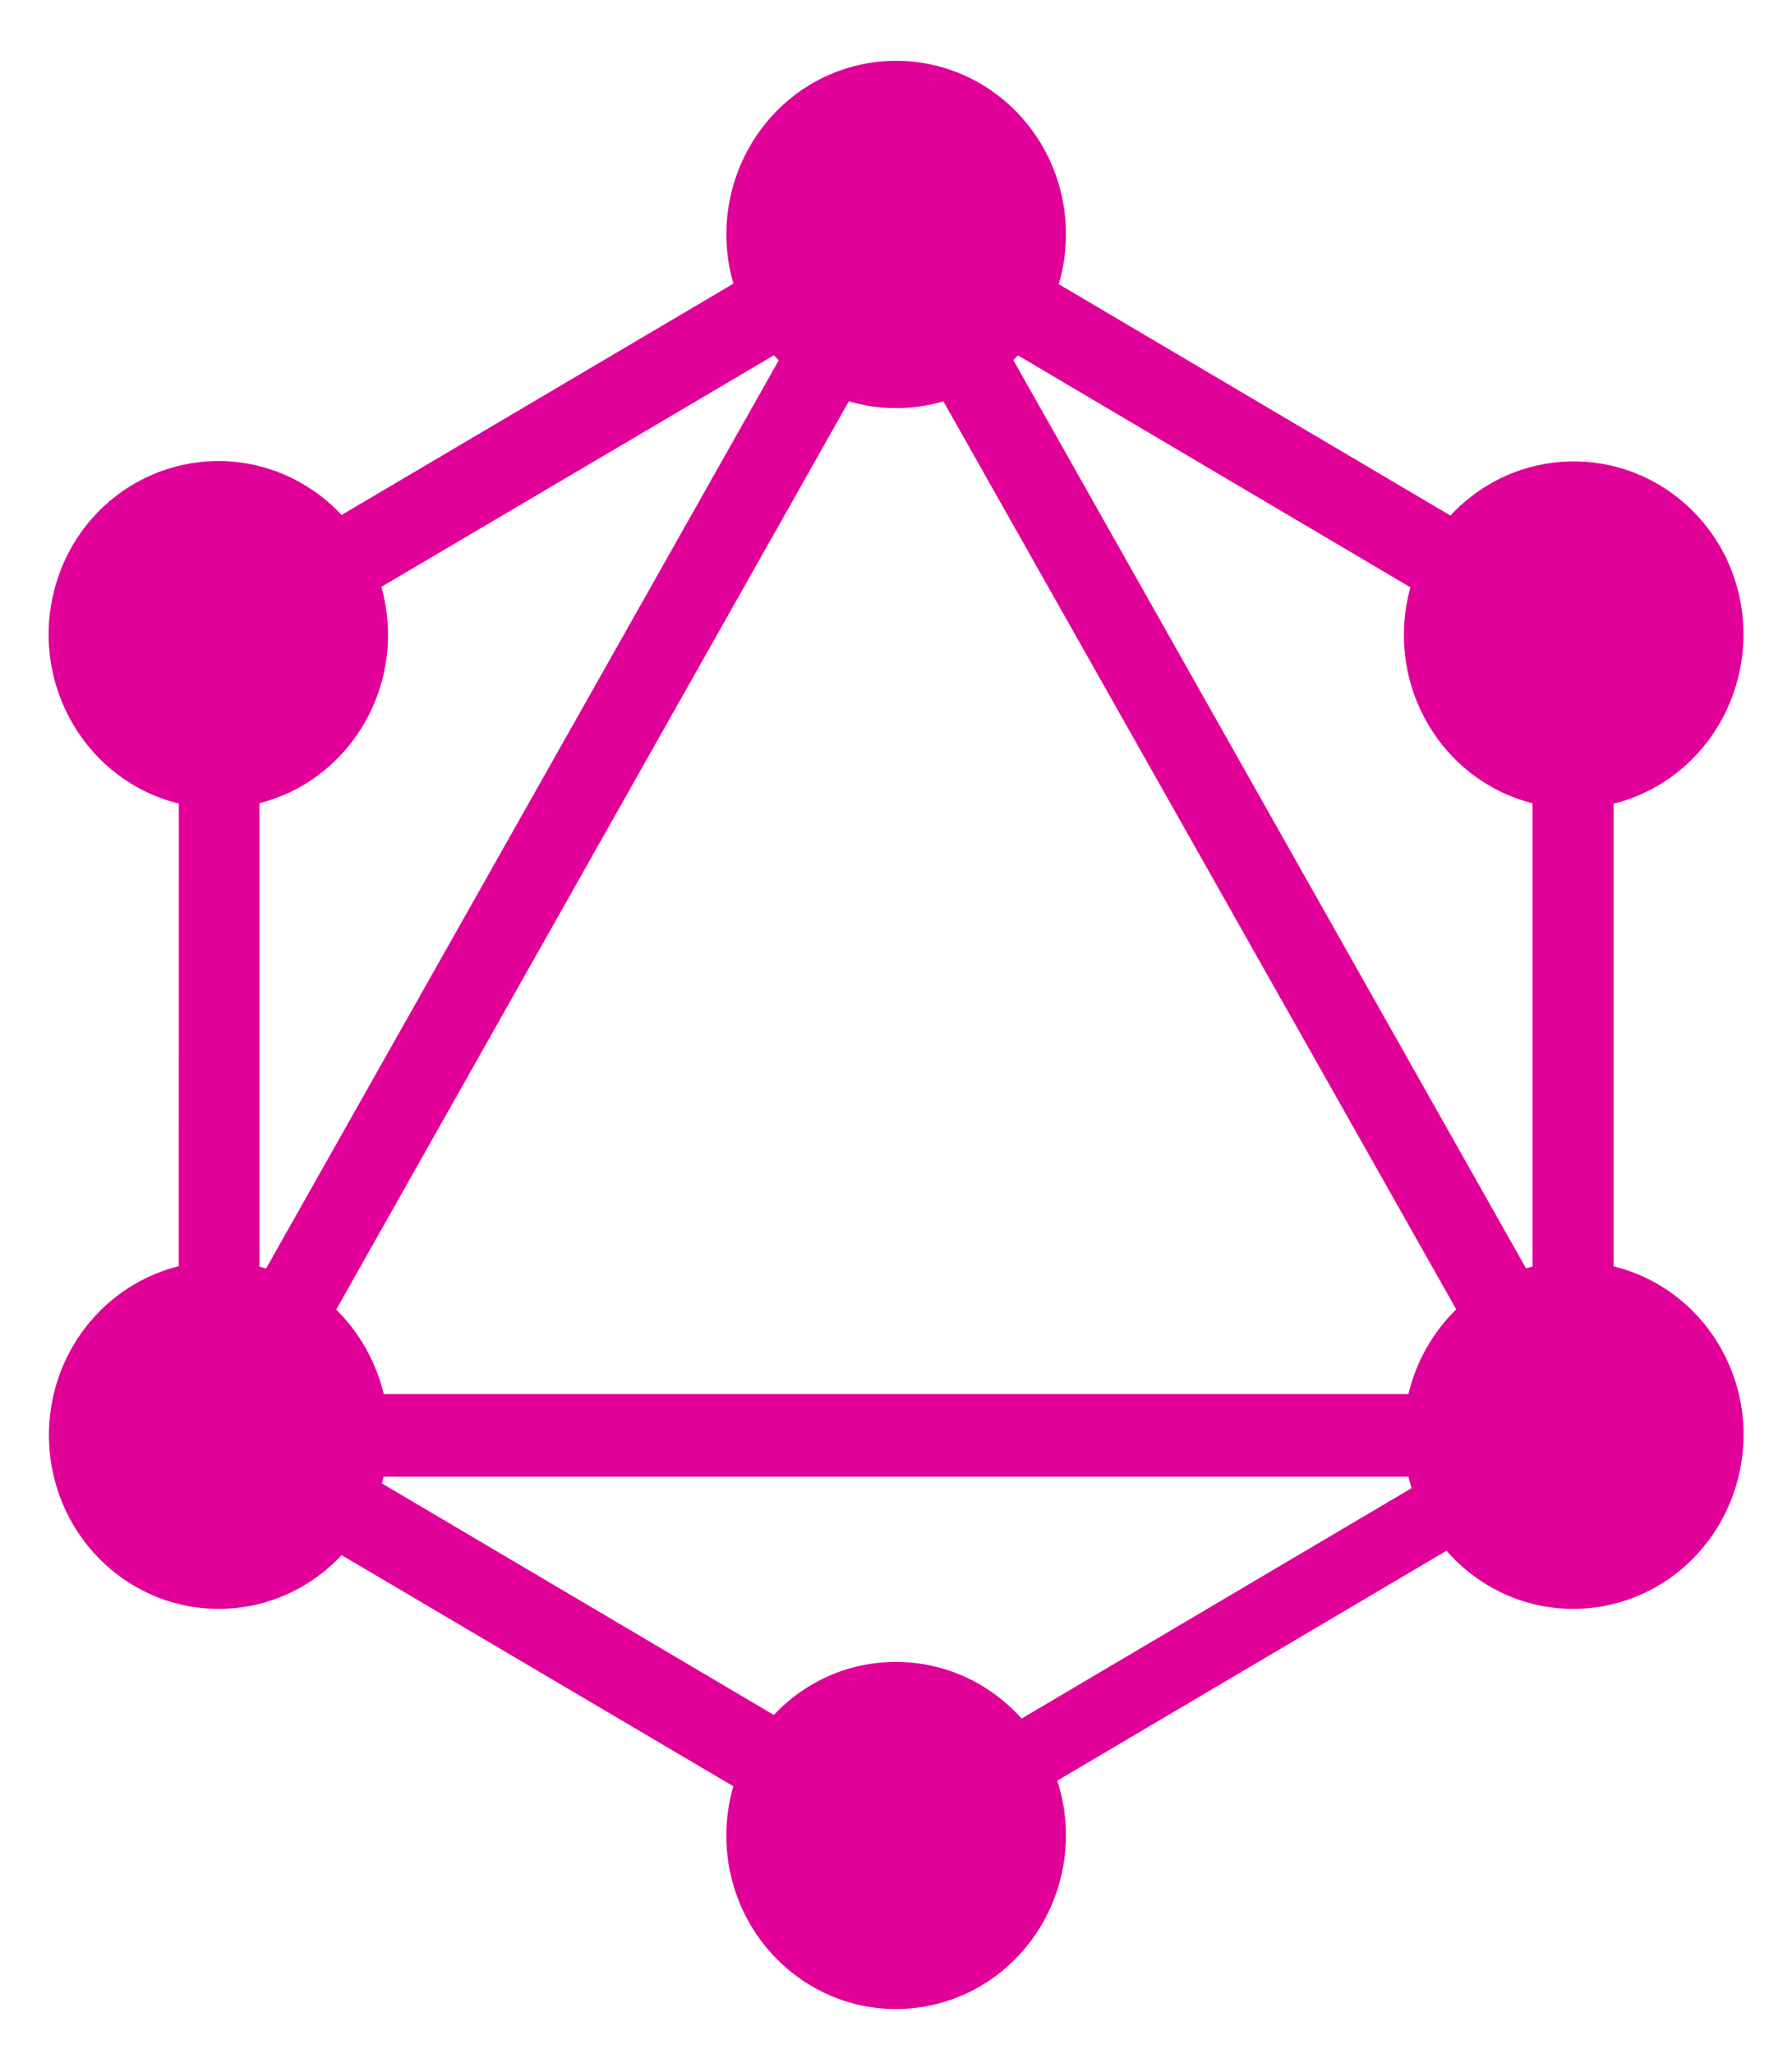 <?xml version="1.0" encoding="UTF-8"?>
<svg width="96px" height="110px" viewBox="0 0 100 115" version="1.1" fill="#E10098"  xmlns="http://www.w3.org/2000/svg" xmlns:xlink="http://www.w3.org/1999/xlink">
    <title>graphql</title>
                <path d="M59.117,15.914 L81.05,28.868 C84.677,24.965 90.707,24.808 94.527,28.517 C95.183,29.155 95.743,29.884 96.203,30.685 C98.82,35.359 97.233,41.318 92.667,43.994 C91.893,44.448 91.063,44.789 90.187,45.007 L90.187,70.912 C95.28,72.153 98.427,77.38 97.21,82.589 C96.997,83.516 96.647,84.406 96.18,85.231 C93.55,89.881 87.73,91.476 83.17,88.786 C82.3,88.272 81.503,87.61 80.833,86.836 L59.033,99.709 C60.687,104.819 57.977,110.322 52.983,112.009 C52.02,112.333 51.02,112.5 50.007,112.5 C44.757,112.503 40.5,108.16 40.497,102.791 C40.497,101.86 40.627,100.926 40.887,100.023 L18.95,87.082 C15.323,90.965 9.3,91.115 5.5,87.399 C1.703,83.69 1.563,77.53 5.19,73.643 C6.447,72.293 8.06,71.342 9.83,70.902 L9.833,44.997 C4.723,43.742 1.577,38.482 2.807,33.252 C3.017,32.352 3.353,31.483 3.803,30.678 C6.433,26.025 12.257,24.433 16.813,27.123 C17.6,27.583 18.32,28.159 18.947,28.837 L40.893,15.883 C39.4,10.732 42.277,5.328 47.297,3.805 C48.173,3.535 49.093,3.406 50.007,3.406 C55.257,3.402 59.513,7.742 59.517,13.105 C59.52,14.056 59.383,15.003 59.12,15.91 L59.117,15.914 Z M56.827,19.899 C56.743,19.994 56.663,20.076 56.57,20.161 L85.287,71.025 C85.403,70.984 85.537,70.953 85.65,70.919 L85.65,44.98 C80.56,43.694 77.463,38.424 78.727,33.215 C78.753,33.106 78.78,32.993 78.81,32.888 L56.827,19.899 Z M43.427,20.168 L43.16,19.895 L21.177,32.86 C22.63,38.018 19.723,43.398 14.683,44.884 C14.567,44.922 14.457,44.949 14.347,44.98 L14.347,70.926 L14.72,71.032 L43.437,20.168 L43.427,20.168 Z M52.653,22.473 C50.92,22.981 49.083,22.981 47.357,22.473 L18.647,73.333 C19.953,74.618 20.877,76.265 21.313,78.065 L78.697,78.065 C79.127,76.255 80.06,74.605 81.377,73.319 L52.653,22.473 Z M57.037,96.232 L78.873,83.332 C78.807,83.117 78.753,82.906 78.703,82.688 L21.3,82.688 L21.207,83.066 L43.157,96.031 C44.88,94.193 47.307,93.061 50,93.061 C52.787,93.061 55.29,94.285 57.037,96.235 L57.037,96.232 Z" id="Shape"></path>
</svg>